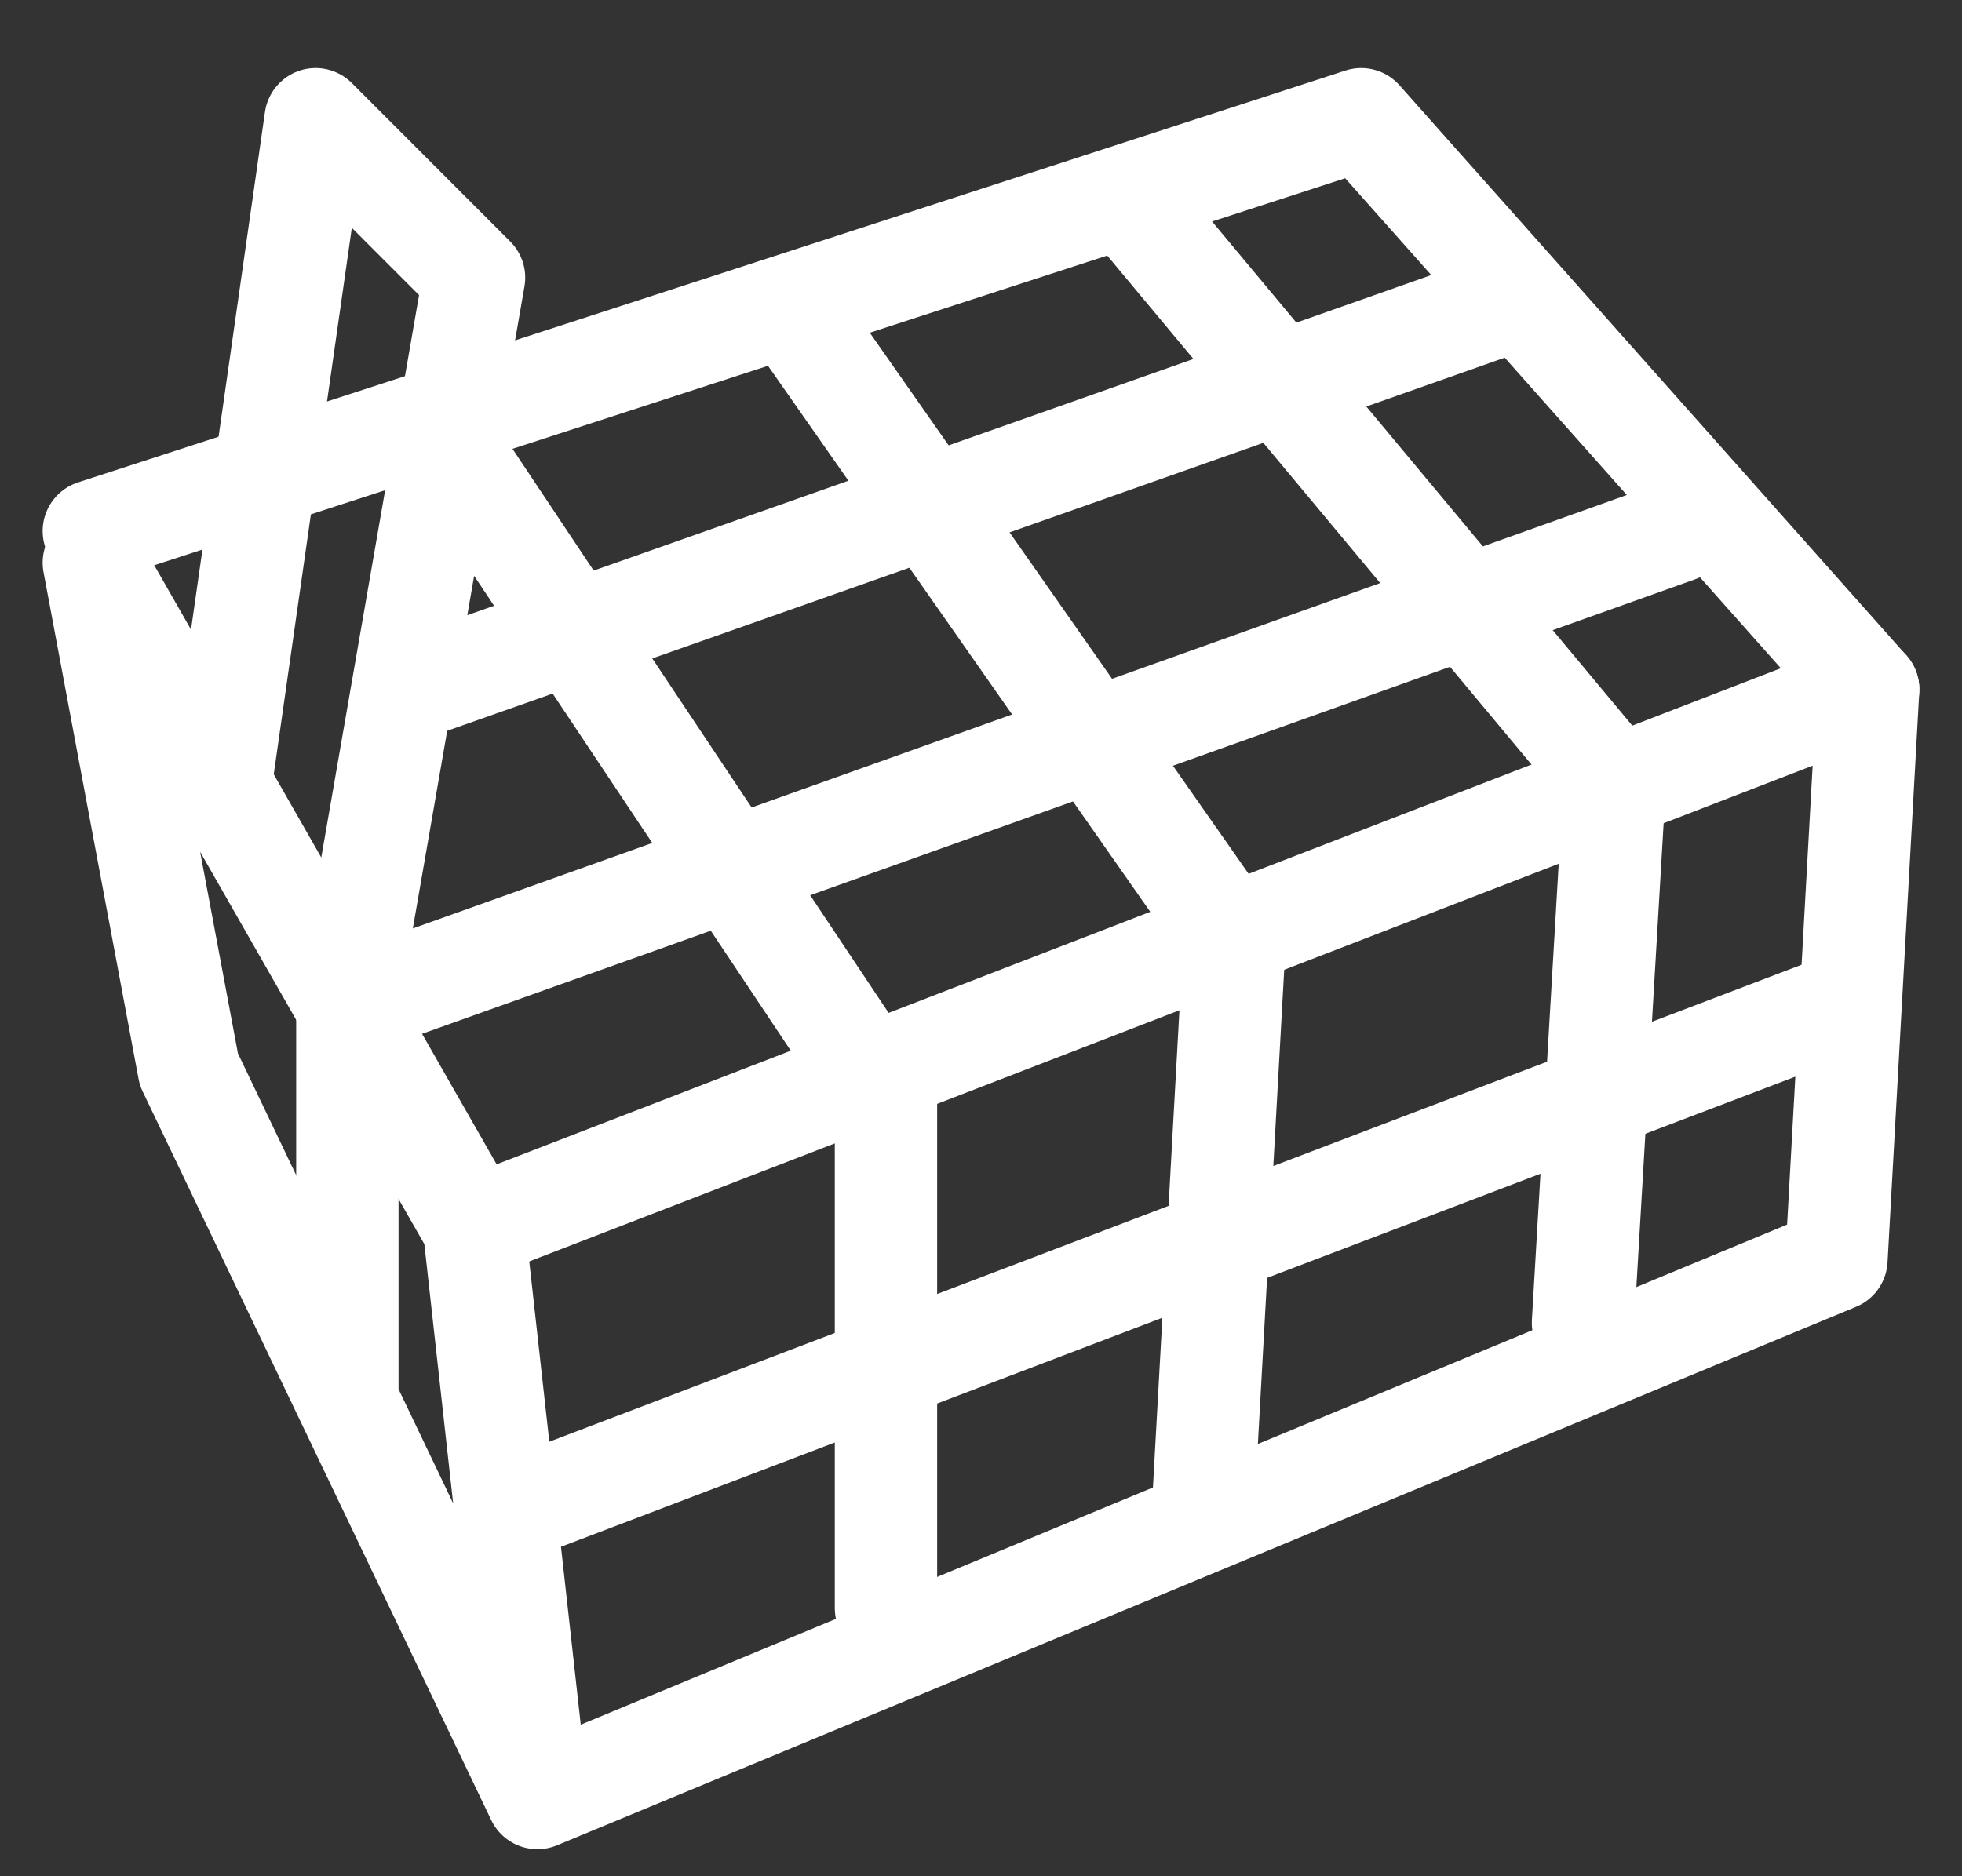 <svg width="23" height="22" viewBox="0 0 23 22" fill="none" xmlns="http://www.w3.org/2000/svg">
<rect x="0" y="0" width="23" height="22" fill="#333333" stroke="none"/>
<g id="Group 628">
<g id="Group 627">
<path id="Vector 165" d="M5.557 14.398L1.1 6.598L2.214 12.54L6.3 21.083M5.557 14.398L6.3 21.083M5.557 14.398L21.9 8.083L21.528 14.769L6.3 21.083" stroke="white" stroke-width="1.2" stroke-linecap="round" stroke-linejoin="round"/>
<path id="Vector 166" d="M1.1 6.227L15.957 1.398L21.9 8.084" stroke="white" stroke-width="1.2" stroke-linecap="round" stroke-linejoin="round"/>
<path id="Vector 167" d="M5.186 5.112L10.386 12.912V18.855M9.271 3.626L14.471 11.055L14.1 17.74M13.357 2.512L18.928 9.197L18.557 15.512" stroke="white" stroke-width="1.2" stroke-linecap="round" stroke-linejoin="round"/>
<path id="Vector 168" d="M4.814 8.084L17.443 3.627" stroke="white" stroke-width="1.2" stroke-linecap="round" stroke-linejoin="round"/>
<path id="Vector 169" d="M4.071 11.798L19.671 6.227" stroke="white" stroke-width="1.2" stroke-linecap="round" stroke-linejoin="round"/>
<path id="Vector 170" d="M5.928 17.742L21.528 11.799" stroke="white" stroke-width="1.2" stroke-linecap="round" stroke-linejoin="round"/>
</g>
<path id="Vector 171" d="M2.586 9.198L3.7 1.398L5.557 3.256L4.072 11.798V16.256" stroke="white" stroke-width="1.2" stroke-linecap="round" stroke-linejoin="round"/>
</g>
</svg>
